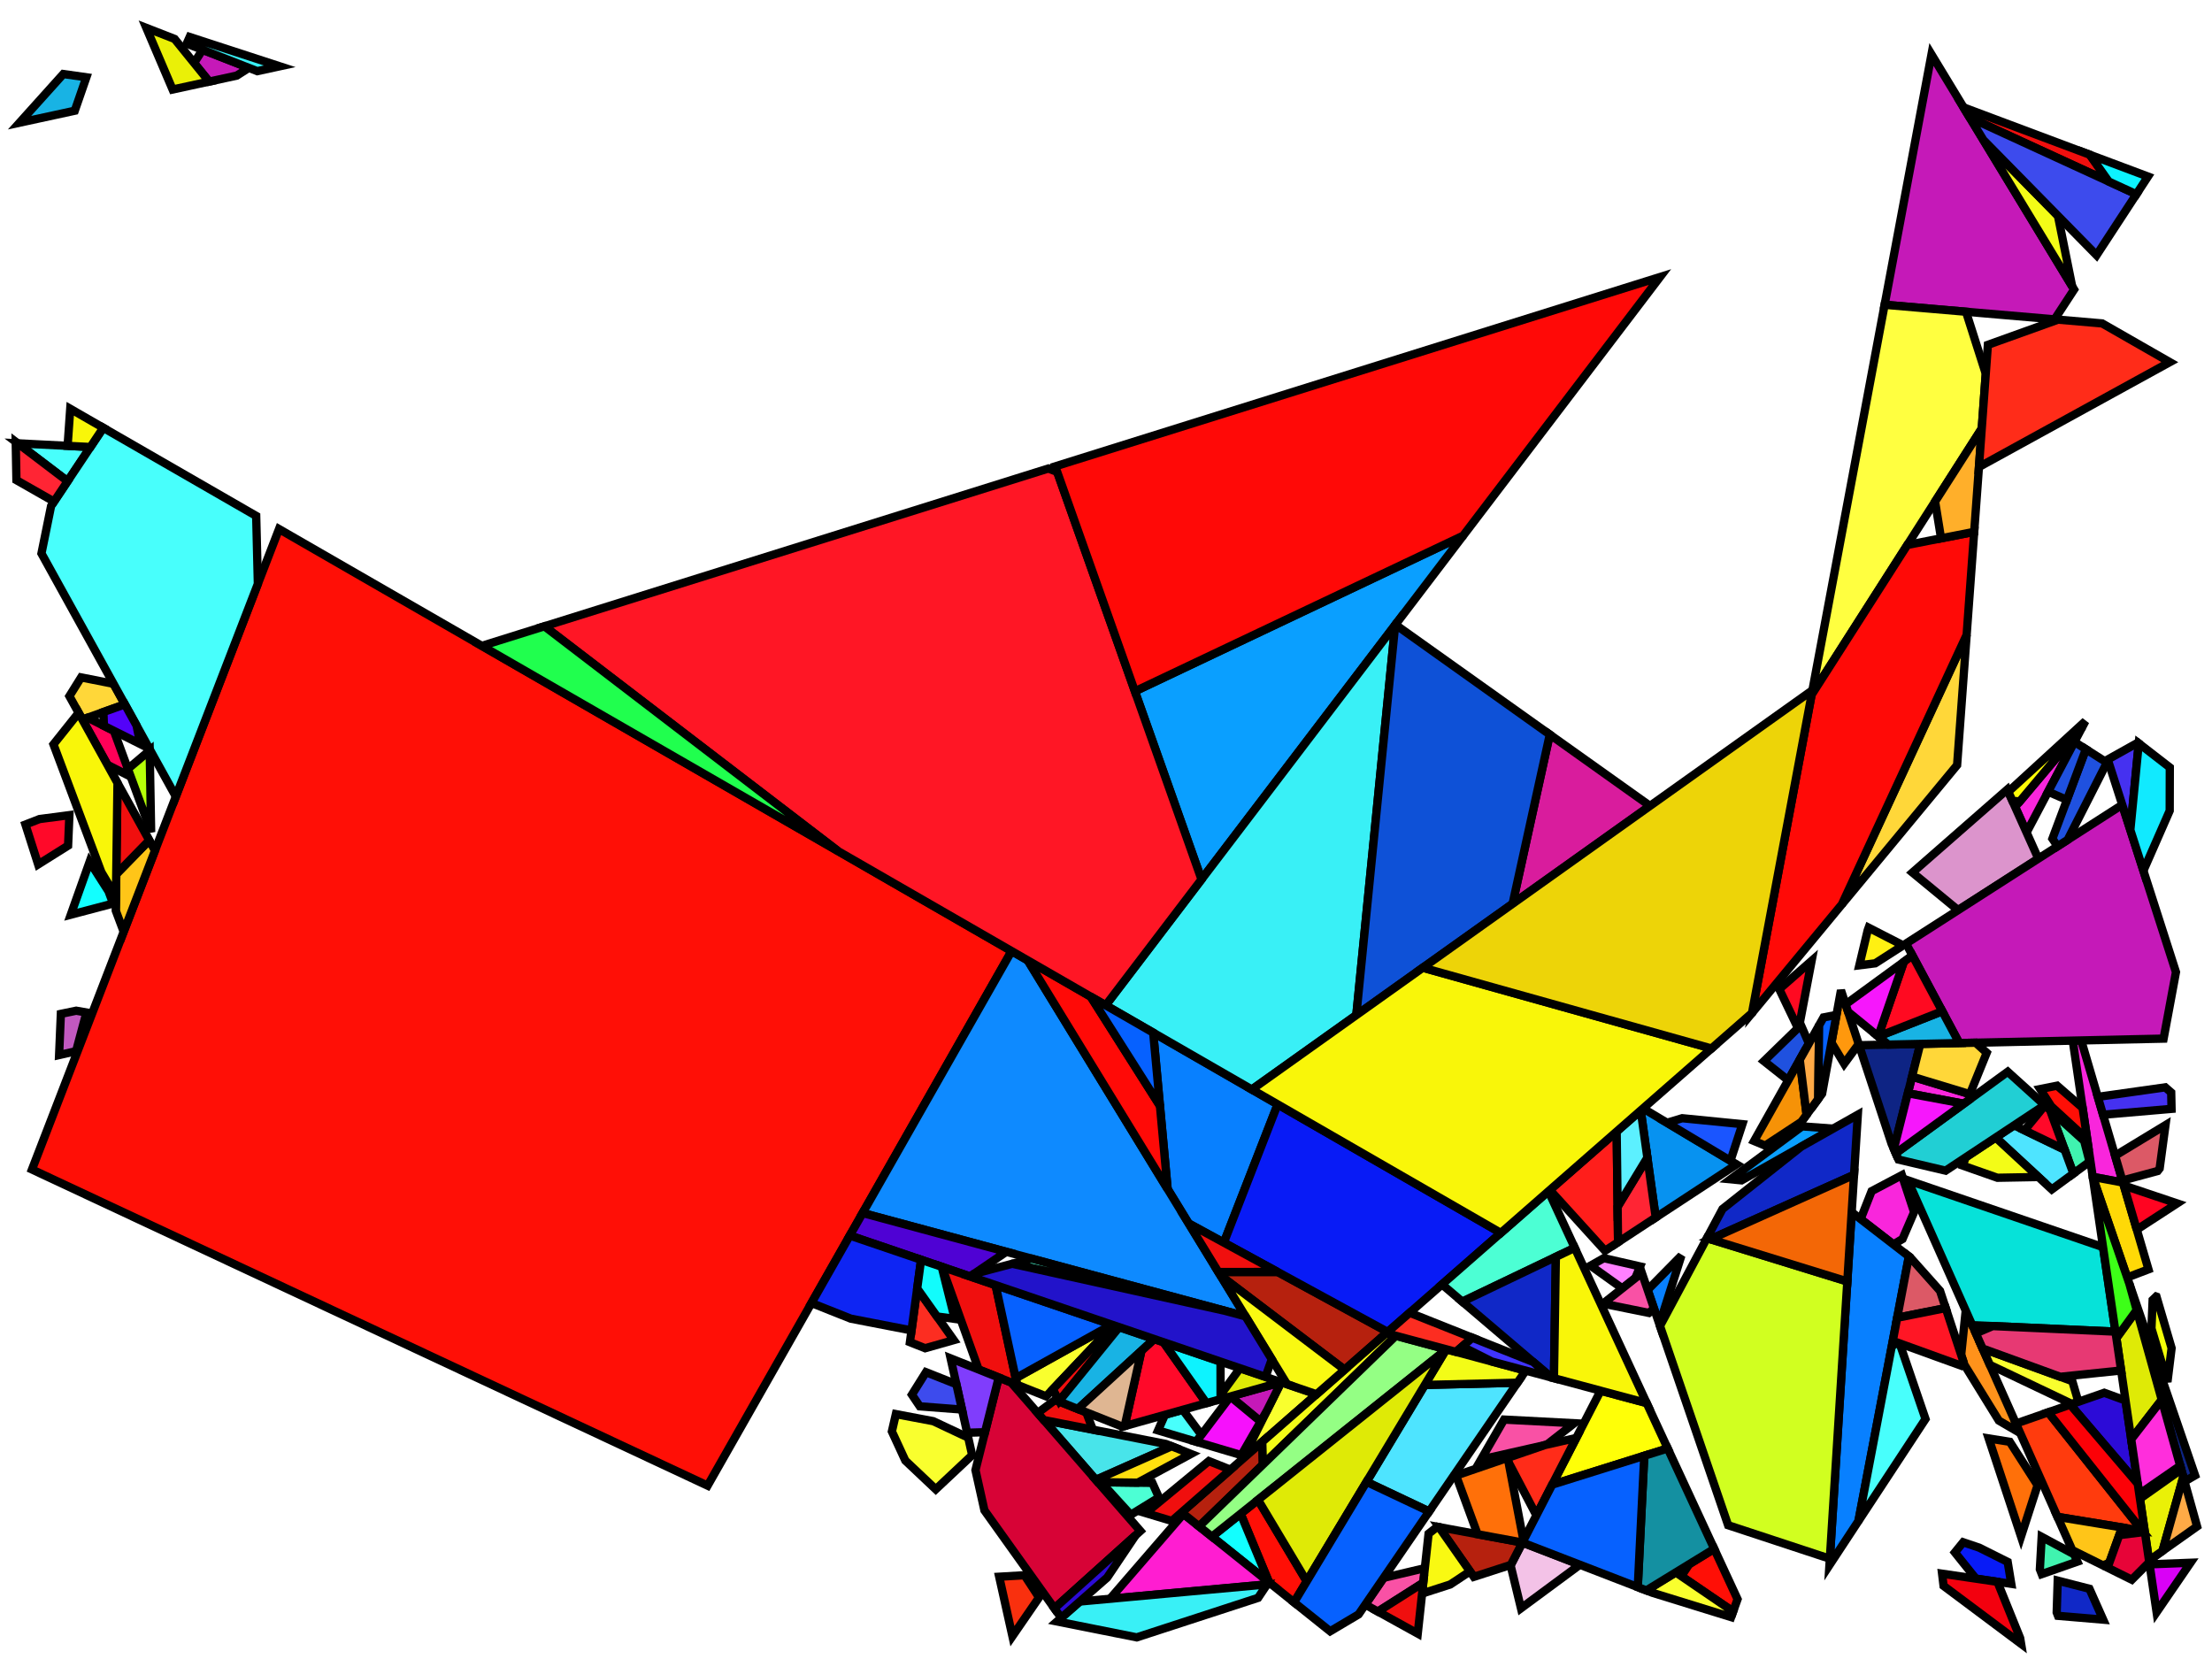 <?xml version="1.0" encoding="iso-8859-1" standalone="no"?>
<!DOCTYPE svg PUBLIC "-//W3C//DTD SVG 1.0//EN" "http://www.w3.org/TR/2001/REC-SVG-20010904/DTD/svg10.dtd">
<svg xmlns="http://www.w3.org/2000/svg" width="800" height="600">
<path style="fill:rgb(0, 0, 0);fill-opacity:0.0;fill-rule:evenodd;stroke:rgb(0, 0, 0);stroke-width:0.0;" d="M 0, 600 L 800, 600 L 800, 0 L 0, 0 z "/>
<path style="fill:rgb(7, 146, 240);fill-opacity:1.0;fill-rule:evenodd;stroke:rgb(0, 0, 0);stroke-width:3.0;" d="M 628.054, 421.119 L 598.814, 440.321 L 593.397, 401.602 L 594.225, 400.877 z "/>
<path style="fill:rgb(249, 38, 220);fill-opacity:1.0;fill-rule:evenodd;stroke:rgb(0, 0, 0);stroke-width:3.0;" d="M 767.798, 427.681 L 756.867, 425.632 L 749.637, 376.346 L 752.698, 376.28 z "/>
<path style="fill:rgb(249, 38, 220);fill-opacity:1.0;fill-rule:evenodd;stroke:rgb(0, 0, 0);stroke-width:3.0;" d="M 732.943, 301.07 L 728.799, 291.838 L 753.05, 263.011 z "/>
<path style="fill:rgb(249, 38, 220);fill-opacity:1.0;fill-rule:evenodd;stroke:rgb(0, 0, 0);stroke-width:3.0;" d="M 714.236, 396.26 L 710.228, 399.178 L 689.995, 395.392 L 691.512, 389.373 z "/>
<path style="fill:rgb(249, 38, 220);fill-opacity:1.0;fill-rule:evenodd;stroke:rgb(0, 0, 0);stroke-width:3.0;" d="M 692.259, 438.384 L 688.075, 448.093 L 684.773, 450.055 L 672.925, 440.898 L 676.9, 430.792 L 687.85, 425.008 z "/>
<path style="fill:rgb(26, 85, 255);fill-opacity:1.0;fill-rule:evenodd;stroke:rgb(0, 0, 0);stroke-width:3.0;" d="M 630.161, 406.571 L 625.845, 419.797 L 602.904, 406.07 L 608.396, 404.417 z "/>
<path style="fill:rgb(255, 15, 6);fill-opacity:1.0;fill-rule:evenodd;stroke:rgb(0, 0, 0);stroke-width:3.0;" d="M 472.59, 571.913 L 468.014, 579.523 L 458.971, 572.286 L 448.69, 547.464 L 454.983, 542.439 z "/>
<path style="fill:rgb(255, 15, 6);fill-opacity:1.0;fill-rule:evenodd;stroke:rgb(0, 0, 0);stroke-width:3.0;" d="M 365.856, 343.972 L 255.921, 537.3 L 11.561, 422.957 L 100.911, 191.338 z "/>
<path style="fill:rgb(255, 15, 6);fill-opacity:1.0;fill-rule:evenodd;stroke:rgb(0, 0, 0);stroke-width:3.0;" d="M 628.407, 578.365 L 626.81, 582.827 L 608.078, 570.048 L 610.935, 565.698 L 619.971, 560.159 z "/>
<path style="fill:rgb(255, 15, 6);fill-opacity:1.0;fill-rule:evenodd;stroke:rgb(0, 0, 0);stroke-width:3.0;" d="M 753.205, 400.668 L 754.879, 412.079 L 741.848, 400.109 L 737.851, 393.874 L 743.979, 392.648 z "/>
<path style="fill:rgb(255, 146, 27);fill-opacity:1.0;fill-rule:evenodd;stroke:rgb(0, 0, 0);stroke-width:3.0;" d="M 729.947, 516.748 L 729.41, 517.579 L 722.911, 513.784 L 710.459, 493.599 L 709.284, 490.034 L 710.933, 473.995 z "/>
<path style="fill:rgb(194, 89, 192);fill-opacity:1.0;fill-rule:evenodd;stroke:rgb(0, 0, 0);stroke-width:3.0;" d="M 31.266, 366.181 L 27.52, 380.178 L 21.375, 381.571 L 22.014, 366.681 L 27.561, 365.537 z "/>
<path style="fill:rgb(249, 255, 46);fill-opacity:1.0;fill-rule:evenodd;stroke:rgb(0, 0, 0);stroke-width:3.0;" d="M 749.483, 499.513 L 751.677, 506.98 L 749.386, 507.779 L 719.665, 493.629 L 717.035, 487.714 z "/>
<path style="fill:rgb(249, 255, 46);fill-opacity:1.0;fill-rule:evenodd;stroke:rgb(0, 0, 0);stroke-width:3.0;" d="M 337.522, 513.987 L 350.18, 519.946 L 351.588, 526.275 L 338.435, 538.628 L 327.425, 528.231 L 322.561, 517.703 L 324.003, 511.438 z "/>
<path style="fill:rgb(249, 255, 46);fill-opacity:1.0;fill-rule:evenodd;stroke:rgb(0, 0, 0);stroke-width:3.0;" d="M 626.81, 582.827 L 626.086, 584.852 L 597.634, 576.053 L 595.429, 575.201 L 606.071, 568.679 z "/>
<path style="fill:rgb(249, 255, 46);fill-opacity:1.0;fill-rule:evenodd;stroke:rgb(0, 0, 0);stroke-width:3.0;" d="M 402.676, 479.271 L 378.347, 505.01 L 367.862, 500.84 L 367.341, 498.429 L 402.108, 479.078 z "/>
<path style="fill:rgb(249, 255, 46);fill-opacity:1.0;fill-rule:evenodd;stroke:rgb(0, 0, 0);stroke-width:3.0;" d="M 476.148, 504.258 L 450.486, 526.727 L 450.002, 526.583 L 463.347, 499.905 z "/>
<path style="fill:rgb(8, 128, 255);fill-opacity:1.0;fill-rule:evenodd;stroke:rgb(0, 0, 0);stroke-width:3.0;" d="M 600.172, 479.009 L 595.894, 466.5 L 608.098, 454.107 z "/>
<path style="fill:rgb(8, 128, 255);fill-opacity:1.0;fill-rule:evenodd;stroke:rgb(0, 0, 0);stroke-width:3.0;" d="M 462.081, 399.407 L 442.617, 449.414 L 429.908, 442.486 L 422.289, 430.032 L 417.066, 373.474 z "/>
<path style="fill:rgb(8, 128, 255);fill-opacity:1.0;fill-rule:evenodd;stroke:rgb(0, 0, 0);stroke-width:3.0;" d="M 690.374, 454.385 L 672.148, 550.064 L 661.642, 566.047 L 669.686, 438.395 z "/>
<path style="fill:rgb(18, 255, 255);fill-opacity:1.0;fill-rule:evenodd;stroke:rgb(0, 0, 0);stroke-width:3.0;" d="M 458.971, 572.286 L 438.31, 555.753 L 448.69, 547.464 z "/>
<path style="fill:rgb(18, 255, 255);fill-opacity:1.0;fill-rule:evenodd;stroke:rgb(0, 0, 0);stroke-width:3.0;" d="M 39.249, 322.344 L 40.909, 326.772 L 25.599, 330.812 L 32.416, 311.659 z "/>
<path style="fill:rgb(220, 148, 204);fill-opacity:1.0;fill-rule:evenodd;stroke:rgb(0, 0, 0);stroke-width:3.0;" d="M 737.191, 310.537 L 708.173, 329.16 L 691.663, 315.565 L 725.968, 285.529 z "/>
<path style="fill:rgb(64, 243, 175);fill-opacity:1.0;fill-rule:evenodd;stroke:rgb(0, 0, 0);stroke-width:3.0;" d="M 750.139, 562.15 L 751.313, 564.788 L 738.43, 569.295 L 737.747, 567.541 L 738.404, 555.824 z "/>
<path style="fill:rgb(64, 243, 175);fill-opacity:1.0;fill-rule:evenodd;stroke:rgb(0, 0, 0);stroke-width:3.0;" d="M 753.776, 412.631 L 755.717, 420.152 L 749.869, 424.441 L 741.421, 401.454 z "/>
<path style="fill:rgb(255, 29, 209);fill-opacity:1.0;fill-rule:evenodd;stroke:rgb(0, 0, 0);stroke-width:3.0;" d="M 459.714, 572.88 L 401.462, 578.215 L 428.013, 547.512 z "/>
<path style="fill:rgb(78, 228, 255);fill-opacity:1.0;fill-rule:evenodd;stroke:rgb(0, 0, 0);stroke-width:3.0;" d="M 516.869, 546.644 L 494.225, 535.934 L 515.302, 500.883 L 548.794, 500.079 z "/>
<path style="fill:rgb(78, 228, 255);fill-opacity:1.0;fill-rule:evenodd;stroke:rgb(0, 0, 0);stroke-width:3.0;" d="M 746.696, 415.808 L 749.869, 424.441 L 742.064, 430.166 L 721.761, 411.399 L 728.434, 406.983 z "/>
<path style="fill:rgb(255, 128, 255);fill-opacity:1.0;fill-rule:evenodd;stroke:rgb(0, 0, 0);stroke-width:3.0;" d="M 593.174, 458.028 L 591.439, 462.225 L 586.723, 465.96 L 575.24, 457.737 L 580.039, 455.027 z "/>
<path style="fill:rgb(197, 25, 184);fill-opacity:1.0;fill-rule:evenodd;stroke:rgb(0, 0, 0);stroke-width:3.0;" d="M 750.127, 104.705 L 743.071, 115.496 L 681.596, 110.224 L 698.546, 19.698 z "/>
<path style="fill:rgb(197, 25, 184);fill-opacity:1.0;fill-rule:evenodd;stroke:rgb(0, 0, 0);stroke-width:3.0;" d="M 463.347, 499.905 L 458.224, 510.147 L 455.931, 514.136 L 444.976, 505.07 L 444.998, 505.041 L 463.333, 499.9 z "/>
<path style="fill:rgb(197, 25, 184);fill-opacity:1.0;fill-rule:evenodd;stroke:rgb(0, 0, 0);stroke-width:3.0;" d="M 90.003, 24.546 L 85.628, 27.343 L 75.642, 29.508 L 70.192, 22.776 L 73.228, 18.006 z "/>
<path style="fill:rgb(197, 25, 184);fill-opacity:1.0;fill-rule:evenodd;stroke:rgb(0, 0, 0);stroke-width:3.0;" d="M 786.966, 351.577 L 782.499, 375.632 L 708.592, 377.238 L 689.345, 341.244 L 767.539, 291.059 z "/>
<path style="fill:rgb(14, 36, 132);fill-opacity:1.0;fill-rule:evenodd;stroke:rgb(0, 0, 0);stroke-width:3.0;" d="M 684.924, 415.513 L 684.138, 413.747 L 672.364, 378.026 L 694.492, 377.545 z "/>
<path style="fill:rgb(14, 36, 132);fill-opacity:1.0;fill-rule:evenodd;stroke:rgb(0, 0, 0);stroke-width:3.0;" d="M 793.879, 533.595 L 790.073, 535.814 L 770.127, 464.325 z "/>
<path style="fill:rgb(255, 215, 57);fill-opacity:1.0;fill-rule:evenodd;stroke:rgb(0, 0, 0);stroke-width:3.0;" d="M 707.815, 276.706 L 666.147, 327.069 L 711.264, 229.615 z "/>
<path style="fill:rgb(255, 215, 57);fill-opacity:1.0;fill-rule:evenodd;stroke:rgb(0, 0, 0);stroke-width:3.0;" d="M 718.526, 380.742 L 712.432, 395.713 L 691.512, 389.373 L 694.492, 377.545 L 714.512, 377.11 z "/>
<path style="fill:rgb(255, 215, 57);fill-opacity:1.0;fill-rule:evenodd;stroke:rgb(0, 0, 0);stroke-width:3.0;" d="M 41.052, 247.303 L 45.163, 254.741 L 29.789, 260.234 L 25.1, 251.772 L 29.33, 244.99 z "/>
<path style="fill:rgb(14, 138, 255);fill-opacity:1.0;fill-rule:evenodd;stroke:rgb(0, 0, 0);stroke-width:3.0;" d="M 371.706, 347.342 L 450.458, 476.08 L 311.988, 438.702 L 365.856, 343.972 z "/>
<path style="fill:rgb(72, 228, 234);fill-opacity:1.0;fill-rule:evenodd;stroke:rgb(0, 0, 0);stroke-width:3.0;" d="M 421.643, 522.229 L 423.738, 523.062 L 396.334, 535.211 L 377.509, 513.581 z "/>
<path style="fill:rgb(255, 217, 7);fill-opacity:1.0;fill-rule:evenodd;stroke:rgb(0, 0, 0);stroke-width:3.0;" d="M 767.798, 427.681 L 777.022, 459.077 L 769.332, 462.007 L 756.873, 425.674 L 756.867, 425.632 z "/>
<path style="fill:rgb(31, 81, 223);fill-opacity:1.0;fill-rule:evenodd;stroke:rgb(0, 0, 0);stroke-width:3.0;" d="M 761.997, 275.804 L 747.796, 303.731 L 744.148, 306.072 L 742.28, 303.329 L 754.387, 270.96 z "/>
<path style="fill:rgb(31, 81, 223);fill-opacity:1.0;fill-rule:evenodd;stroke:rgb(0, 0, 0);stroke-width:3.0;" d="M 754.387, 270.96 L 747.529, 289.295 L 740.727, 286.335 L 750.244, 268.323 z "/>
<path style="fill:rgb(31, 81, 223);fill-opacity:1.0;fill-rule:evenodd;stroke:rgb(0, 0, 0);stroke-width:3.0;" d="M 654.215, 377.381 L 646.729, 390.703 L 637.96, 383.775 L 651.332, 370.759 z "/>
<path style="fill:rgb(249, 48, 14);fill-opacity:1.0;fill-rule:evenodd;stroke:rgb(0, 0, 0);stroke-width:3.0;" d="M 375.792, 577.739 L 366.153, 591.745 L 361.37, 570.246 L 370.533, 569.702 z "/>
<path style="fill:rgb(220, 89, 102);fill-opacity:1.0;fill-rule:evenodd;stroke:rgb(0, 0, 0);stroke-width:3.0;" d="M 690.881, 454.776 L 701.642, 466.851 L 703.697, 473.084 L 686.146, 476.584 L 690.374, 454.385 z "/>
<path style="fill:rgb(220, 89, 102);fill-opacity:1.0;fill-rule:evenodd;stroke:rgb(0, 0, 0);stroke-width:3.0;" d="M 781.069, 422.578 L 780.336, 423.517 L 767.584, 426.953 L 764.947, 417.975 L 783.178, 406.916 z "/>
<path style="fill:rgb(10, 159, 255);fill-opacity:1.0;fill-rule:evenodd;stroke:rgb(0, 0, 0);stroke-width:3.0;" d="M 434.543, 318.055 L 410.448, 250.019 L 529.157, 193.741 z "/>
<path style="fill:rgb(10, 159, 255);fill-opacity:1.0;fill-rule:evenodd;stroke:rgb(0, 0, 0);stroke-width:3.0;" d="M 662.965, 408.19 L 629.853, 426.892 L 625.859, 426.508 L 651.748, 407.362 z "/>
<path style="fill:rgb(243, 194, 231);fill-opacity:1.0;fill-rule:evenodd;stroke:rgb(0, 0, 0);stroke-width:3.0;" d="M 571.38, 565.914 L 550.08, 581.652 L 546.333, 566.136 L 550.586, 557.884 z "/>
<path style="fill:rgb(72, 255, 252);fill-opacity:1.0;fill-rule:evenodd;stroke:rgb(0, 0, 0);stroke-width:3.0;" d="M 687.038, 485.857 L 696.385, 513.194 L 672.148, 550.064 L 684.165, 486.983 L 686.161, 485.539 z "/>
<path style="fill:rgb(72, 255, 252);fill-opacity:1.0;fill-rule:evenodd;stroke:rgb(0, 0, 0);stroke-width:3.0;" d="M 434.51, 518.942 L 432.636, 521.426 L 418.828, 517.326 L 421.315, 511.681 L 427.762, 509.873 z "/>
<path style="fill:rgb(72, 255, 252);fill-opacity:1.0;fill-rule:evenodd;stroke:rgb(0, 0, 0);stroke-width:3.0;" d="M 32.71, 161.668 L 24.452, 174.044 L 6.412, 160.339 z "/>
<path style="fill:rgb(72, 255, 252);fill-opacity:1.0;fill-rule:evenodd;stroke:rgb(0, 0, 0);stroke-width:3.0;" d="M 92.656, 186.582 L 93.261, 211.169 L 63.591, 288.081 L 14.994, 200.159 L 18.481, 182.994 L 37.347, 154.719 z "/>
<path style="fill:rgb(255, 240, 18);fill-opacity:1.0;fill-rule:evenodd;stroke:rgb(0, 0, 0);stroke-width:3.0;" d="M 686.987, 341.236 L 687.166, 342.643 L 678.203, 348.395 L 672.455, 349.115 L 675.464, 336.489 L 675.819, 335.512 z "/>
<path style="fill:rgb(255, 255, 64);fill-opacity:1.0;fill-rule:evenodd;stroke:rgb(0, 0, 0);stroke-width:3.0;" d="M 711.029, 112.748 L 718.181, 135.157 L 716.73, 154.977 L 655.187, 251.278 L 681.596, 110.224 z "/>
<path style="fill:rgb(57, 240, 246);fill-opacity:1.0;fill-rule:evenodd;stroke:rgb(0, 0, 0);stroke-width:3.0;" d="M 490.53, 367.125 L 452.753, 394.033 L 399.894, 363.581 L 504.581, 226.032 z "/>
<path style="fill:rgb(57, 240, 246);fill-opacity:1.0;fill-rule:evenodd;stroke:rgb(0, 0, 0);stroke-width:3.0;" d="M 101.159, 23.976 L 93.05, 25.734 L 67.523, 15.782 L 68.6, 13.374 z "/>
<path style="fill:rgb(57, 240, 246);fill-opacity:1.0;fill-rule:evenodd;stroke:rgb(0, 0, 0);stroke-width:3.0;" d="M 455.009, 577.881 L 411.113, 592.178 L 382.302, 586.425 L 390.536, 579.216 L 458.255, 573.014 z "/>
<path style="fill:rgb(182, 33, 14);fill-opacity:1.0;fill-rule:evenodd;stroke:rgb(0, 0, 0);stroke-width:3.0;" d="M 501.886, 481.723 L 486.297, 495.373 L 441.459, 461.37 L 440.639, 460.029 L 462.085, 460.027 z "/>
<path style="fill:rgb(182, 33, 14);fill-opacity:1.0;fill-rule:evenodd;stroke:rgb(0, 0, 0);stroke-width:3.0;" d="M 456.744, 529.692 L 433.674, 552.043 L 427.351, 546.983 L 456.514, 521.449 z "/>
<path style="fill:rgb(182, 33, 14);fill-opacity:1.0;fill-rule:evenodd;stroke:rgb(0, 0, 0);stroke-width:3.0;" d="M 550.591, 557.873 L 546.424, 565.96 L 533.025, 570.288 L 520.432, 552.296 z "/>
<path style="fill:rgb(255, 10, 7);fill-opacity:1.0;fill-rule:evenodd;stroke:rgb(0, 0, 0);stroke-width:3.0;" d="M 394.48, 360.462 L 419.51, 399.931 L 422.289, 430.032 L 371.706, 347.342 z "/>
<path style="fill:rgb(255, 10, 7);fill-opacity:1.0;fill-rule:evenodd;stroke:rgb(0, 0, 0);stroke-width:3.0;" d="M 711.264, 229.615 L 666.147, 327.069 L 633.64, 366.36 L 655.187, 251.278 L 689.817, 197.089 L 713.993, 192.349 z "/>
<path style="fill:rgb(246, 146, 7);fill-opacity:1.0;fill-rule:evenodd;stroke:rgb(0, 0, 0);stroke-width:3.0;" d="M 653.375, 403.164 L 651.481, 405.735 L 638.398, 414.327 L 634.39, 412.661 L 650.903, 383.275 z "/>
<path style="fill:rgb(243, 252, 23);fill-opacity:1.0;fill-rule:evenodd;stroke:rgb(0, 0, 0);stroke-width:3.0;" d="M 744.287, 78.074 L 749.425, 103.549 L 717.294, 50.596 z "/>
<path style="fill:rgb(243, 252, 23);fill-opacity:1.0;fill-rule:evenodd;stroke:rgb(0, 0, 0);stroke-width:3.0;" d="M 551.794, 495.703 L 548.794, 500.079 L 515.302, 500.883 L 523.053, 487.991 z "/>
<path style="fill:rgb(243, 252, 23);fill-opacity:1.0;fill-rule:evenodd;stroke:rgb(0, 0, 0);stroke-width:3.0;" d="M 504.832, 483.102 L 456.744, 529.692 L 456.514, 521.449 L 501.372, 482.173 z "/>
<path style="fill:rgb(243, 252, 23);fill-opacity:1.0;fill-rule:evenodd;stroke:rgb(0, 0, 0);stroke-width:3.0;" d="M 737.219, 425.688 L 722.39, 425.955 L 709.888, 421.562 L 710.866, 418.61 L 721.761, 411.399 z "/>
<path style="fill:rgb(215, 3, 54);fill-opacity:1.0;fill-rule:evenodd;stroke:rgb(0, 0, 0);stroke-width:3.0;" d="M 365.656, 499.963 L 412.43, 553.705 L 381.338, 581.672 L 356.029, 546.237 L 352.792, 531.686 L 361.198, 498.189 z "/>
<path style="fill:rgb(255, 22, 37);fill-opacity:1.0;fill-rule:evenodd;stroke:rgb(0, 0, 0);stroke-width:3.0;" d="M 382.347, 170.665 L 434.543, 318.055 L 399.894, 363.581 L 303.13, 307.836 L 196.899, 226.503 L 379.149, 169.445 z "/>
<path style="fill:rgb(255, 22, 37);fill-opacity:1.0;fill-rule:evenodd;stroke:rgb(0, 0, 0);stroke-width:3.0;" d="M 710.061, 492.39 L 709.103, 493.848 L 684.551, 484.956 L 686.146, 476.584 L 703.697, 473.084 z "/>
<path style="fill:rgb(8, 27, 246);fill-opacity:1.0;fill-rule:evenodd;stroke:rgb(0, 0, 0);stroke-width:3.0;" d="M 542.795, 445.906 L 501.886, 481.723 L 442.617, 449.414 L 462.081, 399.407 z "/>
<path style="fill:rgb(8, 27, 246);fill-opacity:1.0;fill-rule:evenodd;stroke:rgb(0, 0, 0);stroke-width:3.0;" d="M 715.812, 559.734 L 726.103, 564.882 L 727.404, 572.819 L 714.613, 570.941 L 707.018, 561.455 L 709.999, 557.777 z "/>
<path style="fill:rgb(234, 240, 7);fill-opacity:1.0;fill-rule:evenodd;stroke:rgb(0, 0, 0);stroke-width:3.0;" d="M 789.609, 534.15 L 782.098, 560.915 L 777.219, 564.372 L 773.942, 542.033 L 788.863, 531.478 z "/>
<path style="fill:rgb(234, 240, 7);fill-opacity:1.0;fill-rule:evenodd;stroke:rgb(0, 0, 0);stroke-width:3.0;" d="M 63.148, 14.077 L 75.642, 29.508 L 62.428, 32.372 L 52.924, 10.091 z "/>
<path style="fill:rgb(255, 59, 13);fill-opacity:1.0;fill-rule:evenodd;stroke:rgb(0, 0, 0);stroke-width:3.0;" d="M 774.811, 553.631 L 744.11, 548.593 L 729.103, 514.849 L 740.778, 510.779 z "/>
<path style="fill:rgb(249, 81, 165);fill-opacity:1.0;fill-rule:evenodd;stroke:rgb(0, 0, 0);stroke-width:3.0;" d="M 598.198, 473.236 L 596.337, 474.834 L 579.76, 471.475 L 593.794, 460.359 z "/>
<path style="fill:rgb(249, 81, 165);fill-opacity:1.0;fill-rule:evenodd;stroke:rgb(0, 0, 0);stroke-width:3.0;" d="M 514.742, 572.422 L 498.335, 582.846 L 493.777, 580.326 L 500.413, 570.648 L 515.313, 567.152 z "/>
<path style="fill:rgb(249, 81, 165);fill-opacity:1.0;fill-rule:evenodd;stroke:rgb(0, 0, 0);stroke-width:3.0;" d="M 569.349, 514.73 L 559.43, 522.467 L 535.63, 527.863 L 543.959, 513.41 z "/>
<path style="fill:rgb(255, 30, 27);fill-opacity:1.0;fill-rule:evenodd;stroke:rgb(0, 0, 0);stroke-width:3.0;" d="M 585.192, 449.266 L 580.48, 452.361 L 560.531, 430.377 L 584.689, 409.226 z "/>
<path style="fill:rgb(249, 249, 18);fill-opacity:1.0;fill-rule:evenodd;stroke:rgb(0, 0, 0);stroke-width:3.0;" d="M 486.297, 495.373 L 476.148, 504.258 L 465.475, 500.629 L 441.459, 461.37 z "/>
<path style="fill:rgb(249, 249, 18);fill-opacity:1.0;fill-rule:evenodd;stroke:rgb(0, 0, 0);stroke-width:3.0;" d="M 520.432, 552.296 L 531.644, 568.314 L 524.516, 573.036 L 514.319, 576.329 L 516.665, 554.679 L 519.828, 552.184 z "/>
<path style="fill:rgb(33, 207, 212);fill-opacity:1.0;fill-rule:evenodd;stroke:rgb(0, 0, 0);stroke-width:3.0;" d="M 739.463, 399.683 L 703.651, 423.385 L 686.643, 419.378 L 685.624, 417.088 L 726.119, 387.611 z "/>
<path style="fill:rgb(76, 255, 212);fill-opacity:1.0;fill-rule:evenodd;stroke:rgb(0, 0, 0);stroke-width:3.0;" d="M 443.04, 474.078 L 366.087, 457.057 L 373.108, 455.201 z "/>
<path style="fill:rgb(76, 255, 212);fill-opacity:1.0;fill-rule:evenodd;stroke:rgb(0, 0, 0);stroke-width:3.0;" d="M 416.771, 536.305 L 419.004, 541.262 L 418.138, 542.2 L 408.958, 547.836 L 398.238, 536.061 z "/>
<path style="fill:rgb(76, 255, 212);fill-opacity:1.0;fill-rule:evenodd;stroke:rgb(0, 0, 0);stroke-width:3.0;" d="M 569.529, 451.297 L 528.862, 470.767 L 521.528, 464.526 L 560.036, 430.81 z "/>
<path style="fill:rgb(148, 255, 132);fill-opacity:1.0;fill-rule:evenodd;stroke:rgb(0, 0, 0);stroke-width:3.0;" d="M 523.053, 487.991 L 522.946, 488.169 L 438.31, 555.753 L 433.674, 552.043 L 504.832, 483.102 z "/>
<path style="fill:rgb(255, 37, 52);fill-opacity:1.0;fill-rule:evenodd;stroke:rgb(0, 0, 0);stroke-width:3.0;" d="M 24.452, 174.044 L 19.542, 181.403 L 5.943, 173.654 L 5.685, 159.787 z "/>
<path style="fill:rgb(255, 37, 52);fill-opacity:1.0;fill-rule:evenodd;stroke:rgb(0, 0, 0);stroke-width:3.0;" d="M 598.814, 440.321 L 585.192, 449.266 L 585.03, 436.417 L 595.787, 418.686 z "/>
<path style="fill:rgb(92, 240, 255);fill-opacity:1.0;fill-rule:evenodd;stroke:rgb(0, 0, 0);stroke-width:3.0;" d="M 595.787, 418.686 L 585.03, 436.417 L 584.689, 409.226 L 593.397, 401.602 z "/>
<path style="fill:rgb(255, 175, 42);fill-opacity:1.0;fill-rule:evenodd;stroke:rgb(0, 0, 0);stroke-width:3.0;" d="M 713.993, 192.349 L 702.01, 194.698 L 699.85, 181.39 L 716.73, 154.977 z "/>
<path style="fill:rgb(255, 255, 7);fill-opacity:1.0;fill-rule:evenodd;stroke:rgb(0, 0, 0);stroke-width:3.0;" d="M 595.544, 507.442 L 603.147, 523.85 L 561.377, 536.942 L 578.883, 502.971 z "/>
<path style="fill:rgb(255, 44, 25);fill-opacity:1.0;fill-rule:evenodd;stroke:rgb(0, 0, 0);stroke-width:3.0;" d="M 760.282, 116.972 L 784.738, 130.972 L 715.71, 168.893 L 718.946, 124.713 L 744.318, 115.603 z "/>
<path style="fill:rgb(255, 44, 25);fill-opacity:1.0;fill-rule:evenodd;stroke:rgb(0, 0, 0);stroke-width:3.0;" d="M 555.652, 548.053 L 544.83, 527.399 L 558.795, 522.611 L 570.081, 520.052 z "/>
<path style="fill:rgb(255, 197, 24);fill-opacity:1.0;fill-rule:evenodd;stroke:rgb(0, 0, 0);stroke-width:3.0;" d="M 56.05, 307.631 L 44.731, 336.971 L 41.87, 329.337 L 42.049, 316.152 L 53.988, 303.91 z "/>
<path style="fill:rgb(255, 197, 24);fill-opacity:1.0;fill-rule:evenodd;stroke:rgb(0, 0, 0);stroke-width:3.0;" d="M 767.452, 552.424 L 762.862, 565.199 L 760.561, 566.147 L 749.467, 560.638 L 744.11, 548.593 z "/>
<path style="fill:rgb(6, 226, 217);fill-opacity:1.0;fill-rule:evenodd;stroke:rgb(0, 0, 0);stroke-width:3.0;" d="M 760.596, 451.051 L 765.078, 481.609 L 713.272, 479.254 L 689.972, 426.864 z "/>
<path style="fill:rgb(252, 45, 33);fill-opacity:1.0;fill-rule:evenodd;stroke:rgb(0, 0, 0);stroke-width:3.0;" d="M 344.952, 484.671 L 334.594, 487.609 L 329.086, 485.418 L 331.713, 466.015 z "/>
<path style="fill:rgb(252, 45, 33);fill-opacity:1.0;fill-rule:evenodd;stroke:rgb(0, 0, 0);stroke-width:3.0;" d="M 532.496, 483.808 L 526.573, 488.935 L 501.372, 482.173 L 509.822, 474.776 z "/>
<path style="fill:rgb(255, 112, 9);fill-opacity:1.0;fill-rule:evenodd;stroke:rgb(0, 0, 0);stroke-width:3.0;" d="M 545.593, 528.855 L 550.974, 557.13 L 550.591, 557.873 L 534.389, 554.877 L 526.609, 533.647 L 544.83, 527.399 z "/>
<path style="fill:rgb(255, 112, 9);fill-opacity:1.0;fill-rule:evenodd;stroke:rgb(0, 0, 0);stroke-width:3.0;" d="M 726.855, 521.442 L 736.919, 537.161 L 730.932, 555.709 L 719.238, 520.231 z "/>
<path style="fill:rgb(79, 2, 212);fill-opacity:1.0;fill-rule:evenodd;stroke:rgb(0, 0, 0);stroke-width:3.0;" d="M 363.963, 452.732 L 350.853, 461.647 L 307.353, 446.854 L 311.988, 438.702 z "/>
<path style="fill:rgb(240, 15, 14);fill-opacity:1.0;fill-rule:evenodd;stroke:rgb(0, 0, 0);stroke-width:3.0;" d="M 53.988, 303.91 L 42.049, 316.152 L 42.496, 283.168 z "/>
<path style="fill:rgb(240, 15, 14);fill-opacity:1.0;fill-rule:evenodd;stroke:rgb(0, 0, 0);stroke-width:3.0;" d="M 462.085, 460.027 L 440.639, 460.029 L 429.908, 442.486 z "/>
<path style="fill:rgb(240, 15, 14);fill-opacity:1.0;fill-rule:evenodd;stroke:rgb(0, 0, 0);stroke-width:3.0;" d="M 392.86, 510.782 L 395.237, 517.055 L 377.509, 513.581 L 375.275, 511.015 L 381.608, 506.307 z "/>
<path style="fill:rgb(240, 15, 14);fill-opacity:1.0;fill-rule:evenodd;stroke:rgb(0, 0, 0);stroke-width:3.0;" d="M 755.816, 55.962 L 762.649, 65.652 L 712.416, 42.557 L 710.166, 38.849 z "/>
<path style="fill:rgb(240, 15, 14);fill-opacity:1.0;fill-rule:evenodd;stroke:rgb(0, 0, 0);stroke-width:3.0;" d="M 512.749, 590.814 L 498.335, 582.846 L 514.742, 572.422 z "/>
<path style="fill:rgb(240, 15, 14);fill-opacity:1.0;fill-rule:evenodd;stroke:rgb(0, 0, 0);stroke-width:3.0;" d="M 360.071, 464.782 L 367.862, 500.84 L 353.936, 495.301 L 340.655, 458.179 z "/>
<path style="fill:rgb(240, 15, 14);fill-opacity:1.0;fill-rule:evenodd;stroke:rgb(0, 0, 0);stroke-width:3.0;" d="M 404.764, 479.982 L 383.062, 506.702 L 380.768, 502.448 L 402.676, 479.271 z "/>
<path style="fill:rgb(240, 15, 14);fill-opacity:1.0;fill-rule:evenodd;stroke:rgb(0, 0, 0);stroke-width:3.0;" d="M 445.009, 531.522 L 423.819, 550.075 L 414.367, 547.232 L 437.19, 528.412 z "/>
<path style="fill:rgb(128, 61, 252);fill-opacity:1.0;fill-rule:evenodd;stroke:rgb(0, 0, 0);stroke-width:3.0;" d="M 361.198, 498.189 L 356.232, 517.978 L 349.785, 518.169 L 343.801, 491.271 z "/>
<path style="fill:rgb(255, 9, 41);fill-opacity:1.0;fill-rule:evenodd;stroke:rgb(0, 0, 0);stroke-width:3.0;" d="M 741.421, 401.454 L 746.696, 415.808 L 732.191, 408.798 L 739.567, 399.777 z "/>
<path style="fill:rgb(255, 9, 41);fill-opacity:1.0;fill-rule:evenodd;stroke:rgb(0, 0, 0);stroke-width:3.0;" d="M 420.801, 485.436 L 436.332, 507.47 L 406.749, 515.765 L 412.818, 488.508 L 417.426, 484.288 z "/>
<path style="fill:rgb(255, 9, 41);fill-opacity:1.0;fill-rule:evenodd;stroke:rgb(0, 0, 0);stroke-width:3.0;" d="M 24.625, 305.827 L 13.797, 312.625 L 9.198, 298.207 L 14.29, 296.222 L 25.098, 294.8 z "/>
<path style="fill:rgb(24, 179, 228);fill-opacity:1.0;fill-rule:evenodd;stroke:rgb(0, 0, 0);stroke-width:3.0;" d="M 417.426, 484.288 L 389.819, 509.572 L 382.95, 506.84 L 404.764, 479.982 z "/>
<path style="fill:rgb(24, 179, 228);fill-opacity:1.0;fill-rule:evenodd;stroke:rgb(0, 0, 0);stroke-width:3.0;" d="M 31.238, 27.951 L 27.043, 40.042 L 7.063, 44.373 L 22.895, 26.771 z "/>
<path style="fill:rgb(24, 179, 228);fill-opacity:1.0;fill-rule:evenodd;stroke:rgb(0, 0, 0);stroke-width:3.0;" d="M 708.592, 377.238 L 682.926, 377.796 L 679.306, 374.848 L 702.438, 365.73 z "/>
<path style="fill:rgb(255, 152, 13);fill-opacity:1.0;fill-rule:evenodd;stroke:rgb(0, 0, 0);stroke-width:3.0;" d="M 672.22, 377.588 L 666.972, 384.711 L 662.363, 377.067 L 665.813, 358.152 z "/>
<path style="fill:rgb(255, 170, 70);fill-opacity:1.0;fill-rule:evenodd;stroke:rgb(0, 0, 0);stroke-width:3.0;" d="M 794.604, 552.055 L 782.098, 560.915 L 789.609, 534.15 z "/>
<path style="fill:rgb(255, 170, 70);fill-opacity:1.0;fill-rule:evenodd;stroke:rgb(0, 0, 0);stroke-width:3.0;" d="M 657.609, 397.419 L 653.375, 403.164 L 650.903, 383.275 L 657.9, 370.823 z "/>
<path style="fill:rgb(255, 4, 33);fill-opacity:1.0;fill-rule:evenodd;stroke:rgb(0, 0, 0);stroke-width:3.0;" d="M 787.385, 435.23 L 773.467, 444.285 L 772.565, 443.908 L 768.115, 428.76 z "/>
<path style="fill:rgb(255, 223, 14);fill-opacity:1.0;fill-rule:evenodd;stroke:rgb(0, 0, 0);stroke-width:3.0;" d="M 430.717, 525.838 L 411.479, 536.235 L 397.061, 536.046 L 396.334, 535.211 L 423.738, 523.062 z "/>
<path style="fill:rgb(217, 1, 246);fill-opacity:1.0;fill-rule:evenodd;stroke:rgb(0, 0, 0);stroke-width:3.0;" d="M 779.962, 583.076 L 777.423, 565.764 L 792.217, 565.195 z "/>
<path style="fill:rgb(223, 182, 146);fill-opacity:1.0;fill-rule:evenodd;stroke:rgb(0, 0, 0);stroke-width:3.0;" d="M 406.749, 515.765 L 405.952, 515.988 L 389.819, 509.572 L 412.818, 488.508 z "/>
<path style="fill:rgb(255, 10, 33);fill-opacity:1.0;fill-rule:evenodd;stroke:rgb(0, 0, 0);stroke-width:3.0;" d="M 650.957, 369.773 L 649.466, 370.191 L 643.498, 357.735 L 655.198, 347.492 z "/>
<path style="fill:rgb(255, 10, 33);fill-opacity:1.0;fill-rule:evenodd;stroke:rgb(0, 0, 0);stroke-width:3.0;" d="M 702.438, 365.73 L 679.306, 374.848 L 679.274, 374.822 L 688.538, 347.862 L 691.664, 345.581 z "/>
<path style="fill:rgb(246, 23, 252);fill-opacity:1.0;fill-rule:evenodd;stroke:rgb(0, 0, 0);stroke-width:3.0;" d="M 679.274, 374.822 L 668.385, 365.952 L 667.486, 363.225 L 688.538, 347.862 z "/>
<path style="fill:rgb(44, 11, 215);fill-opacity:1.0;fill-rule:evenodd;stroke:rgb(0, 0, 0);stroke-width:3.0;" d="M 768.731, 506.513 L 773.144, 536.594 L 748.731, 508.007 L 761.04, 503.716 z "/>
<path style="fill:rgb(44, 11, 215);fill-opacity:1.0;fill-rule:evenodd;stroke:rgb(0, 0, 0);stroke-width:3.0;" d="M 400.422, 570.56 L 383.797, 585.116 L 381.338, 581.672 L 410.724, 555.239 z "/>
<path style="fill:rgb(61, 75, 237);fill-opacity:1.0;fill-rule:evenodd;stroke:rgb(0, 0, 0);stroke-width:3.0;" d="M 345.881, 500.619 L 347.921, 509.791 L 332.656, 508.619 L 329.803, 504.403 L 334.893, 496.276 z "/>
<path style="fill:rgb(61, 75, 237);fill-opacity:1.0;fill-rule:evenodd;stroke:rgb(0, 0, 0);stroke-width:3.0;" d="M 772.654, 70.252 L 758.247, 92.285 L 717.294, 50.596 L 712.416, 42.557 z "/>
<path style="fill:rgb(217, 28, 157);fill-opacity:1.0;fill-rule:evenodd;stroke:rgb(0, 0, 0);stroke-width:3.0;" d="M 596.749, 291.464 L 547.049, 326.866 L 560.499, 265.658 z "/>
<path style="fill:rgb(14, 81, 215);fill-opacity:1.0;fill-rule:evenodd;stroke:rgb(0, 0, 0);stroke-width:3.0;" d="M 560.499, 265.658 L 547.049, 326.866 L 490.53, 367.125 L 504.581, 226.032 L 504.671, 225.913 z "/>
<path style="fill:rgb(69, 49, 240);fill-opacity:1.0;fill-rule:evenodd;stroke:rgb(0, 0, 0);stroke-width:3.0;" d="M 785.242, 395.121 L 785.37, 401.035 L 760.594, 403.157 L 758.697, 396.699 L 783.1, 393.247 z "/>
<path style="fill:rgb(69, 49, 240);fill-opacity:1.0;fill-rule:evenodd;stroke:rgb(0, 0, 0);stroke-width:3.0;" d="M 773.512, 268.856 L 770.466, 300.177 L 762.286, 274.692 L 773.186, 268.603 z "/>
<path style="fill:rgb(209, 255, 32);fill-opacity:1.0;fill-rule:evenodd;stroke:rgb(0, 0, 0);stroke-width:3.0;" d="M 668.107, 463.457 L 661.787, 563.732 L 625, 551.614 L 600.358, 479.553 L 617.333, 447.792 z "/>
<path style="fill:rgb(16, 40, 199);fill-opacity:1.0;fill-rule:evenodd;stroke:rgb(0, 0, 0);stroke-width:3.0;" d="M 562.009, 498.444 L 561.102, 498.2 L 528.862, 470.767 L 562.702, 454.566 z "/>
<path style="fill:rgb(16, 40, 199);fill-opacity:1.0;fill-rule:evenodd;stroke:rgb(0, 0, 0);stroke-width:3.0;" d="M 670.537, 424.902 L 618.579, 448.176 L 617.333, 447.792 L 622.966, 437.253 L 651.438, 414.701 L 671.908, 403.139 z "/>
<path style="fill:rgb(16, 40, 199);fill-opacity:1.0;fill-rule:evenodd;stroke:rgb(0, 0, 0);stroke-width:3.0;" d="M 755.677, 574.601 L 760.642, 585.764 L 744.312, 584.386 L 743.833, 583.156 L 744.199, 571.663 z "/>
<path style="fill:rgb(255, 1, 88);fill-opacity:1.0;fill-rule:evenodd;stroke:rgb(0, 0, 0);stroke-width:3.0;" d="M 41.188, 264.318 L 47.296, 280.912 L 38.857, 276.601 L 29.789, 260.234 L 31.682, 259.558 z "/>
<path style="fill:rgb(249, 246, 9);fill-opacity:1.0;fill-rule:evenodd;stroke:rgb(0, 0, 0);stroke-width:3.0;" d="M 42.496, 283.168 L 41.938, 324.309 L 36.643, 315.388 L 19.336, 269.21 L 28.437, 257.794 z "/>
<path style="fill:rgb(249, 246, 9);fill-opacity:1.0;fill-rule:evenodd;stroke:rgb(0, 0, 0);stroke-width:3.0;" d="M 37.347, 154.719 L 32.71, 161.668 L 24.45, 161.25 L 25.404, 147.838 z "/>
<path style="fill:rgb(249, 246, 9);fill-opacity:1.0;fill-rule:evenodd;stroke:rgb(0, 0, 0);stroke-width:3.0;" d="M 618.979, 379.203 L 542.795, 445.906 L 452.753, 394.033 L 514.591, 349.986 z "/>
<path style="fill:rgb(249, 246, 9);fill-opacity:1.0;fill-rule:evenodd;stroke:rgb(0, 0, 0);stroke-width:3.0;" d="M 595.544, 507.442 L 562.009, 498.444 L 562.702, 454.566 L 569.529, 451.297 z "/>
<path style="fill:rgb(246, 17, 252);fill-opacity:1.0;fill-rule:evenodd;stroke:rgb(0, 0, 0);stroke-width:3.0;" d="M 455.931, 514.136 L 448.954, 526.272 L 432.636, 521.426 L 444.976, 505.07 z "/>
<path style="fill:rgb(14, 37, 243);fill-opacity:1.0;fill-rule:evenodd;stroke:rgb(0, 0, 0);stroke-width:3.0;" d="M 333.121, 455.617 L 329.662, 481.164 L 307.689, 476.909 L 293.477, 471.256 L 307.353, 446.854 z "/>
<path style="fill:rgb(17, 234, 255);fill-opacity:1.0;fill-rule:evenodd;stroke:rgb(0, 0, 0);stroke-width:3.0;" d="M 784.74, 277.552 L 784.703, 293.204 L 775.19, 314.894 L 770.466, 300.177 L 773.512, 268.856 z "/>
<path style="fill:rgb(223, 234, 6);fill-opacity:1.0;fill-rule:evenodd;stroke:rgb(0, 0, 0);stroke-width:3.0;" d="M 781.827, 506.26 L 770.787, 520.529 L 765.419, 483.935 L 772.772, 473.807 z "/>
<path style="fill:rgb(223, 234, 6);fill-opacity:1.0;fill-rule:evenodd;stroke:rgb(0, 0, 0);stroke-width:3.0;" d="M 463.333, 499.9 L 441.438, 506.039 L 441.436, 504.447 L 448.454, 494.84 z "/>
<path style="fill:rgb(223, 234, 6);fill-opacity:1.0;fill-rule:evenodd;stroke:rgb(0, 0, 0);stroke-width:3.0;" d="M 472.59, 571.913 L 454.983, 542.439 L 522.946, 488.169 z "/>
<path style="fill:rgb(255, 9, 7);fill-opacity:1.0;fill-rule:evenodd;stroke:rgb(0, 0, 0);stroke-width:3.0;" d="M 529.157, 193.741 L 410.448, 250.019 L 381.638, 168.665 L 600.358, 100.189 z "/>
<path style="fill:rgb(255, 46, 220);fill-opacity:1.0;fill-rule:evenodd;stroke:rgb(0, 0, 0);stroke-width:3.0;" d="M 788.482, 530.113 L 773.693, 540.336 L 770.787, 520.529 L 781.827, 506.26 z "/>
<path style="fill:rgb(32, 255, 78);fill-opacity:1.0;fill-rule:evenodd;stroke:rgb(0, 0, 0);stroke-width:3.0;" d="M 303.13, 307.836 L 174.257, 233.592 L 196.899, 226.503 z "/>
<path style="fill:rgb(18, 252, 252);fill-opacity:1.0;fill-rule:evenodd;stroke:rgb(0, 0, 0);stroke-width:3.0;" d="M 340.585, 458.155 L 345.298, 476.998 L 338.884, 476.12 L 331.713, 466.015 L 333.121, 455.617 z "/>
<path style="fill:rgb(61, 255, 24);fill-opacity:1.0;fill-rule:evenodd;stroke:rgb(0, 0, 0);stroke-width:3.0;" d="M 770.127, 464.325 L 772.772, 473.807 L 765.419, 483.935 L 756.873, 425.674 z "/>
<path style="fill:rgb(13, 243, 255);fill-opacity:1.0;fill-rule:evenodd;stroke:rgb(0, 0, 0);stroke-width:3.0;" d="M 441.42, 492.448 L 441.438, 506.039 L 436.332, 507.47 L 420.801, 485.436 z "/>
<path style="fill:rgb(13, 243, 255);fill-opacity:1.0;fill-rule:evenodd;stroke:rgb(0, 0, 0);stroke-width:3.0;" d="M 776.843, 63.845 L 772.654, 70.252 L 762.649, 65.652 L 755.816, 55.962 z "/>
<path style="fill:rgb(243, 255, 8);fill-opacity:1.0;fill-rule:evenodd;stroke:rgb(0, 0, 0);stroke-width:3.0;" d="M 779.923, 468.953 L 785.391, 487.567 L 783.888, 499.786 L 778.101, 480.467 L 778.531, 470.137 L 779.808, 468.912 z "/>
<path style="fill:rgb(20, 144, 161);fill-opacity:1.0;fill-rule:evenodd;stroke:rgb(0, 0, 0);stroke-width:3.0;" d="M 619.971, 560.159 L 595.429, 575.201 L 592.325, 574.003 L 594.673, 526.506 L 603.147, 523.85 z "/>
<path style="fill:rgb(6, 97, 255);fill-opacity:1.0;fill-rule:evenodd;stroke:rgb(0, 0, 0);stroke-width:3.0;" d="M 516.869, 546.644 L 491.354, 583.861 L 481.07, 589.97 L 468.014, 579.523 L 494.225, 535.934 z "/>
<path style="fill:rgb(6, 97, 255);fill-opacity:1.0;fill-rule:evenodd;stroke:rgb(0, 0, 0);stroke-width:3.0;" d="M 658.993, 395.54 L 657.609, 397.419 L 657.9, 370.823 L 659.509, 367.96 L 664.191, 367.046 z "/>
<path style="fill:rgb(6, 97, 255);fill-opacity:1.0;fill-rule:evenodd;stroke:rgb(0, 0, 0);stroke-width:3.0;" d="M 417.066, 373.474 L 419.51, 399.931 L 394.48, 360.462 z "/>
<path style="fill:rgb(6, 97, 255);fill-opacity:1.0;fill-rule:evenodd;stroke:rgb(0, 0, 0);stroke-width:3.0;" d="M 402.108, 479.078 L 367.341, 498.429 L 360.071, 464.782 z "/>
<path style="fill:rgb(6, 97, 255);fill-opacity:1.0;fill-rule:evenodd;stroke:rgb(0, 0, 0);stroke-width:3.0;" d="M 592.325, 574.003 L 550.586, 557.884 L 561.377, 536.942 L 594.673, 526.506 z "/>
<path style="fill:rgb(243, 103, 6);fill-opacity:1.0;fill-rule:evenodd;stroke:rgb(0, 0, 0);stroke-width:3.0;" d="M 668.107, 463.457 L 618.579, 448.176 L 670.537, 424.902 z "/>
<path style="fill:rgb(243, 0, 14);fill-opacity:1.0;fill-rule:evenodd;stroke:rgb(0, 0, 0);stroke-width:3.0;" d="M 722.397, 572.084 L 730.62, 592.441 L 730.96, 594.515 L 702.916, 573.552 L 702.382, 569.145 z "/>
<path style="fill:rgb(255, 252, 7);fill-opacity:1.0;fill-rule:evenodd;stroke:rgb(0, 0, 0);stroke-width:3.0;" d="M 753.05, 263.011 L 730.475, 289.846 L 727.806, 289.624 L 726.336, 286.349 L 754.206, 260.823 z "/>
<path style="fill:rgb(231, 57, 115);fill-opacity:1.0;fill-rule:evenodd;stroke:rgb(0, 0, 0);stroke-width:3.0;" d="M 765.078, 481.609 L 767.138, 495.655 L 745.143, 497.936 L 717.035, 487.714 L 714.583, 482.2 L 720.715, 479.592 z "/>
<path style="fill:rgb(237, 212, 8);fill-opacity:1.0;fill-rule:evenodd;stroke:rgb(0, 0, 0);stroke-width:3.0;" d="M 633.638, 366.368 L 618.979, 379.203 L 514.591, 349.986 L 655.498, 249.616 z "/>
<path style="fill:rgb(231, 4, 56);fill-opacity:1.0;fill-rule:evenodd;stroke:rgb(0, 0, 0);stroke-width:3.0;" d="M 777.309, 564.991 L 770.99, 571.325 L 762.224, 566.973 L 766.46, 555.186 L 775.705, 554.055 z "/>
<path style="fill:rgb(252, 1, 7);fill-opacity:1.0;fill-rule:evenodd;stroke:rgb(0, 0, 0);stroke-width:3.0;" d="M 773.144, 536.594 L 775.432, 552.196 L 774.881, 553.643 L 774.811, 553.631 L 740.778, 510.779 L 748.731, 508.007 z "/>
<path style="fill:rgb(34, 19, 202);fill-opacity:1.0;fill-rule:evenodd;stroke:rgb(0, 0, 0);stroke-width:3.0;" d="M 443.04, 474.078 L 450.458, 476.08 L 459.955, 491.606 L 457.687, 497.98 L 350.853, 461.647 L 352.206, 460.727 L 366.087, 457.057 z "/>
<path style="fill:rgb(64, 52, 255);fill-opacity:1.0;fill-rule:evenodd;stroke:rgb(0, 0, 0);stroke-width:3.0;" d="M 554.482, 492.567 L 561.102, 498.2 L 539.558, 492.419 L 528.812, 486.997 L 532.496, 483.808 z "/>
<path style="fill:rgb(246, 23, 252);fill-opacity:1.0;fill-rule:evenodd;stroke:rgb(0, 0, 0);stroke-width:3.0;" d="M 710.228, 399.178 L 685.624, 417.088 L 684.924, 415.513 L 689.995, 395.392 z "/>
<path style="fill:rgb(83, 2, 249);fill-opacity:1.0;fill-rule:evenodd;stroke:rgb(0, 0, 0);stroke-width:3.0;" d="M 49.385, 262.38 L 50.764, 269.114 L 37.583, 262.513 L 37.399, 257.515 L 45.163, 254.741 z "/>
<path style="fill:rgb(182, 255, 8);fill-opacity:1.0;fill-rule:evenodd;stroke:rgb(0, 0, 0);stroke-width:3.0;" d="M 54.663, 300.924 L 46.255, 278.083 L 54.138, 271.41 z "/>
</svg>